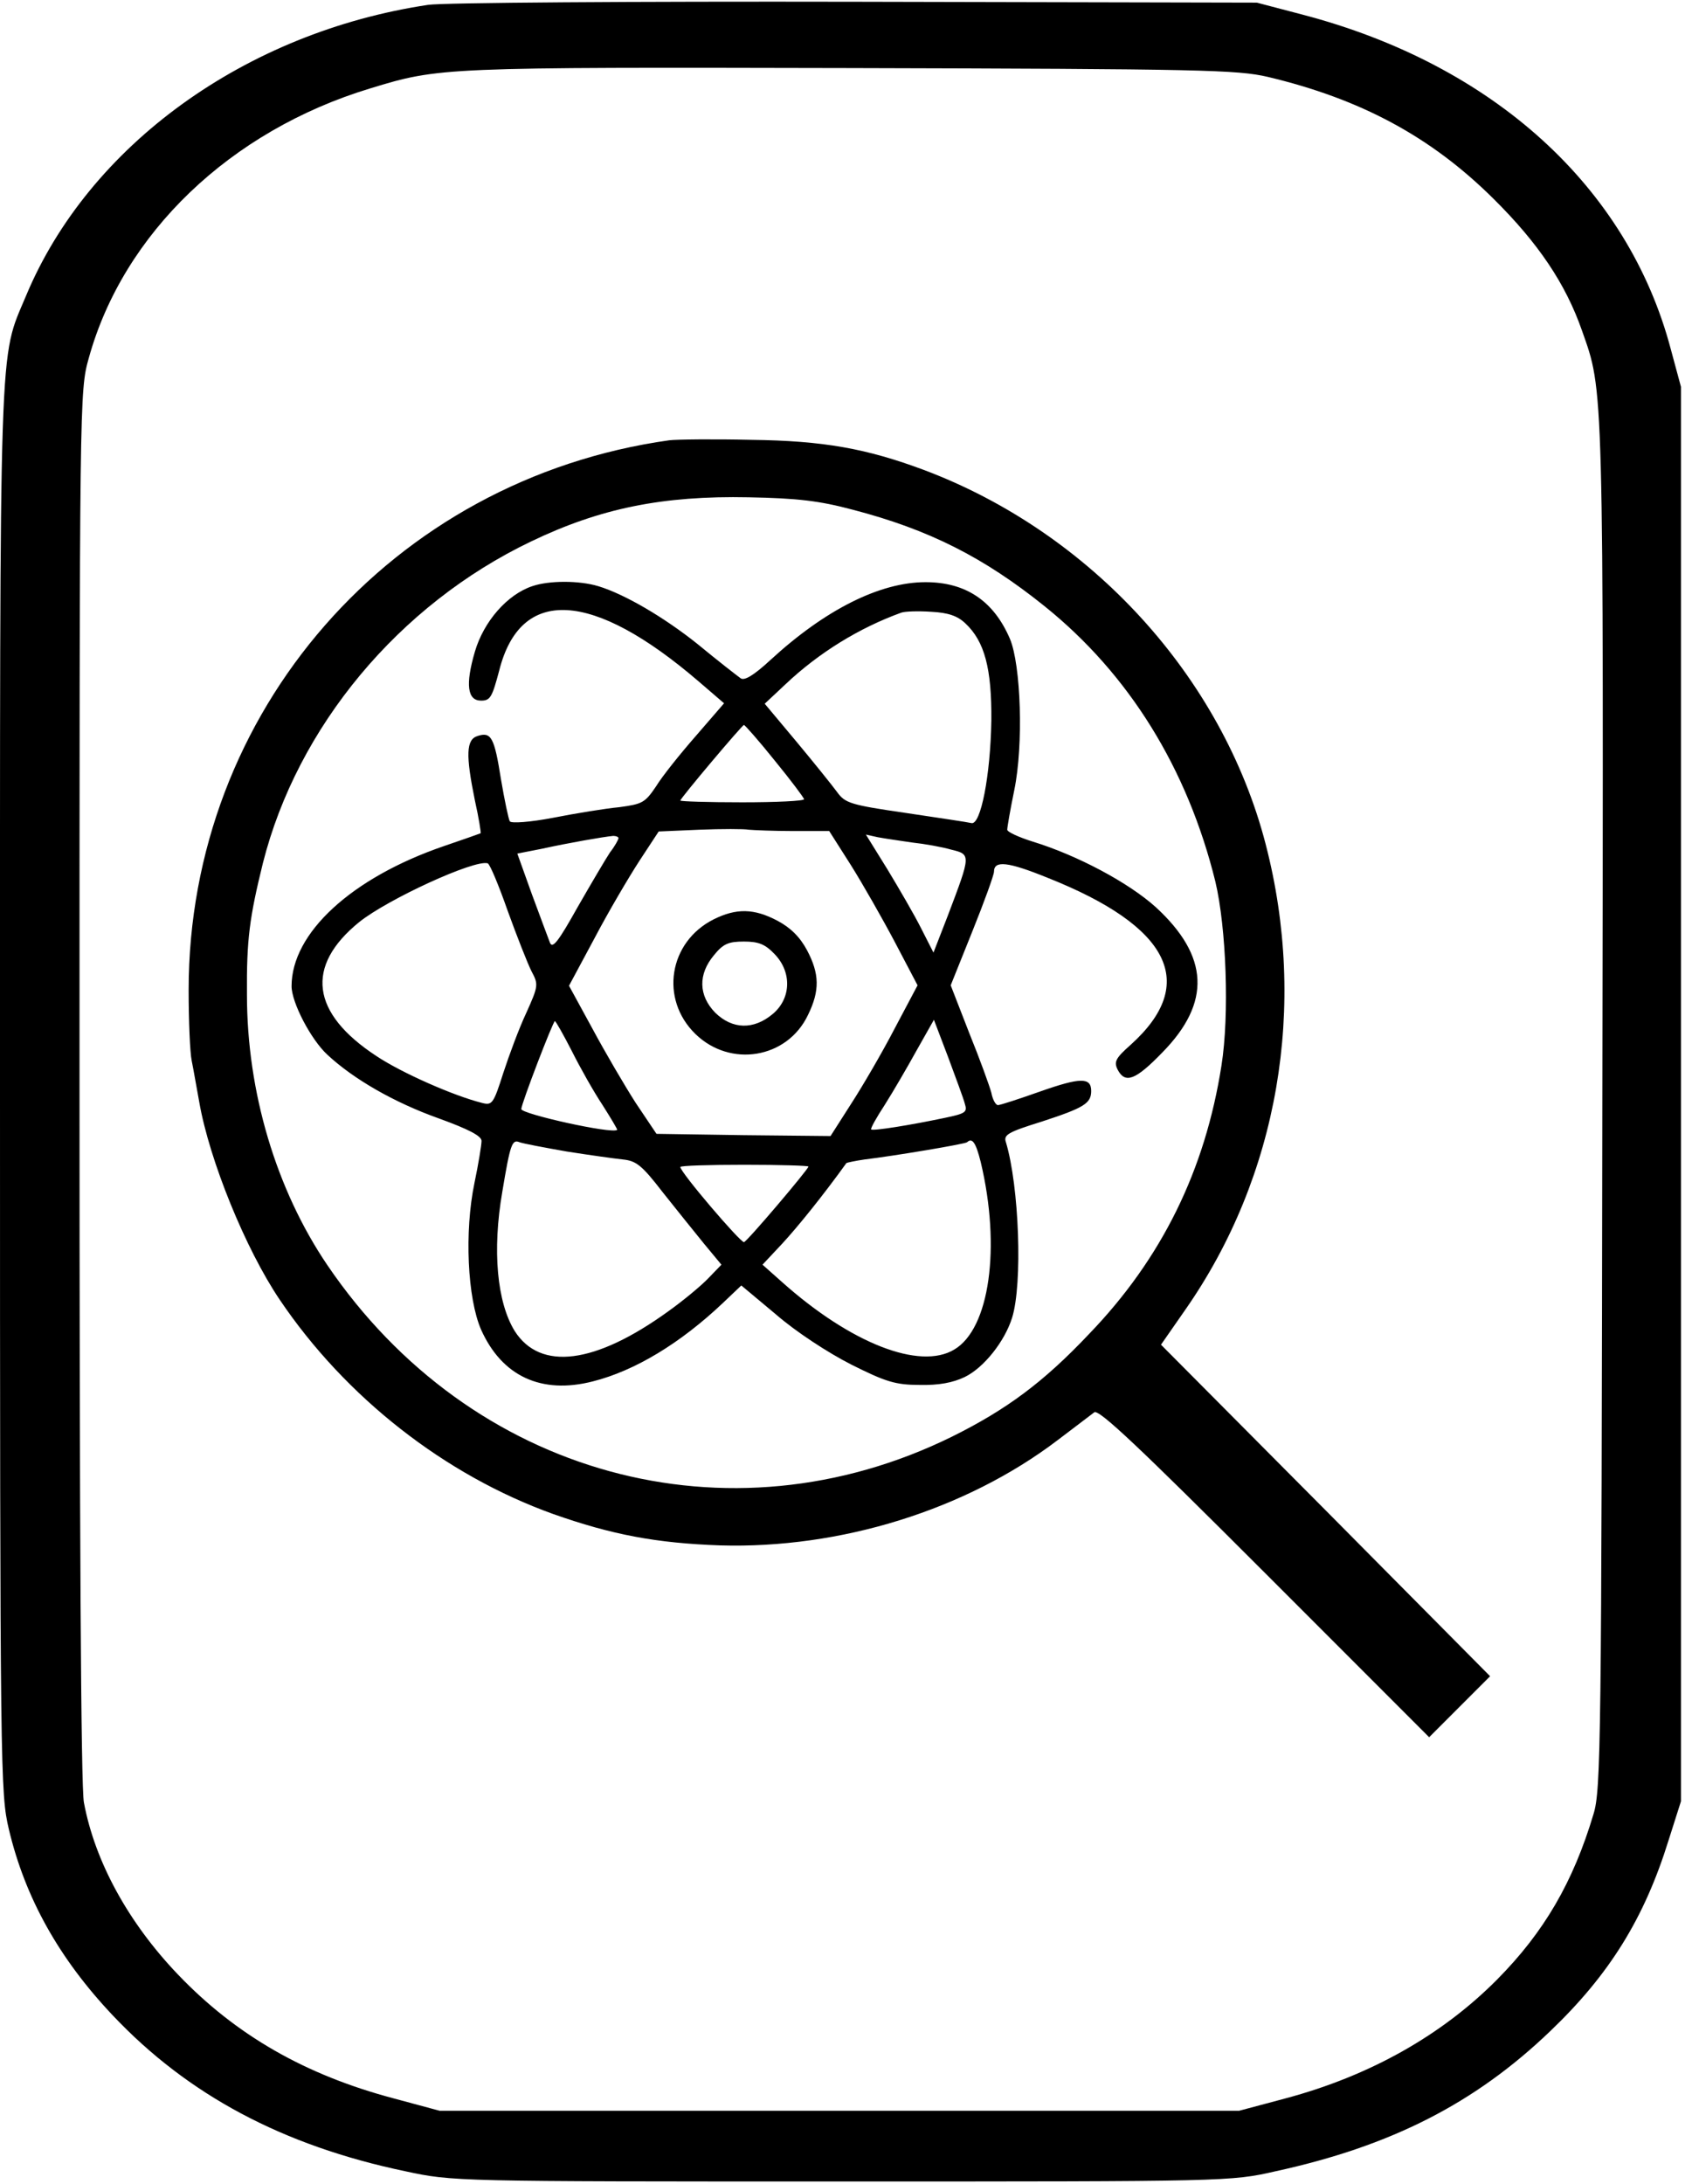 <?xml version="1.0" standalone="no"?>
<!DOCTYPE svg PUBLIC "-//W3C//DTD SVG 20010904//EN"
 "http://www.w3.org/TR/2001/REC-SVG-20010904/DTD/svg10.dtd">
<svg version="1.0" xmlns="http://www.w3.org/2000/svg"
 width="383pt" height="494pt" viewBox="0 0 383 494"
 preserveAspectRatio="xMidYMid meet">
<g transform="translate(0,494) scale(0.1,-0.1)"
fill="#000000" stroke="none">
<path d="M969 4929 c-414 -62 -768 -318 -910 -658 -62 -148 -59 -58 -59 -1796
0 -1554 1 -1592 20 -1673 37 -156 114 -293 235 -421 170 -180 385 -295 663
-353 107 -23 111 -23 987 -23 875 0 881 0 982 23 262 57 452 154 622 317 134
128 213 255 268 432 l28 88 0 1600 0 1600 -23 85 c-97 367 -402 644 -834 757
l-103 27 -910 2 c-500 1 -935 -2 -966 -7z m1901 -163 c210 -50 369 -135 511
-276 101 -100 163 -192 200 -298 49 -139 49 -103 46 -1752 -2 -1446 -3 -1549
-20 -1604 -46 -154 -112 -267 -218 -374 -125 -126 -288 -218 -479 -269 l-105
-28 -905 0 -905 0 -104 28 c-200 53 -357 143 -488 280 -112 117 -188 255 -213
389 -7 33 -10 629 -10 1622 0 1559 0 1572 21 1646 78 282 320 514 637 610 157
48 163 48 1087 46 796 -2 876 -4 945 -20z"/>
<path d="M1515 3944 c-628 -88 -1088 -614 -1088 -1244 0 -69 3 -141 7 -160 4
-19 11 -61 17 -93 23 -132 105 -333 182 -447 149 -221 374 -397 619 -485 133
-47 234 -66 378 -71 272 -8 556 80 764 238 38 29 75 57 83 63 10 8 102 -79
386 -363 l372 -372 69 69 69 69 -372 375 -373 375 55 79 c211 302 277 687 182
1053 -98 379 -396 705 -774 847 -129 48 -226 66 -391 68 -85 2 -168 1 -185 -1z
m415 -157 c173 -45 297 -108 434 -218 192 -154 324 -368 387 -623 25 -105 32
-302 14 -416 -37 -237 -135 -437 -300 -608 -103 -109 -187 -171 -310 -232
-506 -249 -1090 -89 -1414 388 -116 171 -182 392 -182 612 -1 125 6 175 36
297 78 309 308 585 607 728 156 75 298 104 493 100 110 -2 160 -8 235 -28z"/>
<path d="M1205 3614 c-57 -19 -110 -80 -130 -148 -22 -75 -17 -111 14 -111 21
0 25 8 41 68 48 191 211 182 452 -25 l57 -49 -64 -74 c-35 -40 -76 -91 -90
-114 -25 -37 -31 -40 -83 -47 -32 -3 -99 -14 -150 -24 -52 -10 -95 -13 -98 -8
-3 5 -12 48 -20 95 -15 95 -22 108 -53 98 -26 -8 -27 -43 -6 -146 9 -40 14
-73 13 -74 -2 -1 -39 -14 -83 -29 -210 -72 -345 -197 -345 -317 0 -37 44 -121
81 -155 59 -55 151 -108 252 -144 69 -25 97 -40 97 -51 0 -9 -7 -52 -16 -95
-23 -110 -16 -261 15 -332 47 -105 136 -147 253 -117 95 24 198 86 295 178
l41 39 79 -66 c45 -39 117 -86 170 -113 78 -39 100 -46 155 -46 43 -1 75 5
102 18 43 21 90 80 107 134 24 77 16 297 -14 397 -6 17 5 23 82 47 95 31 111
41 111 69 0 31 -24 31 -115 -1 -48 -17 -91 -31 -96 -31 -5 0 -12 12 -15 28 -4
15 -26 76 -50 135 l-42 108 49 122 c27 67 49 128 49 135 0 26 31 23 122 -14
277 -110 341 -239 188 -377 -35 -31 -39 -39 -30 -57 17 -32 40 -24 101 39 111
113 106 218 -15 329 -61 55 -177 117 -278 148 -32 10 -58 22 -58 27 0 6 7 46
16 90 21 102 15 283 -10 342 -37 86 -100 128 -191 128 -103 0 -227 -62 -351
-176 -39 -36 -60 -48 -68 -41 -7 5 -51 39 -97 77 -75 60 -165 113 -225 131
-43 13 -111 13 -149 0z m980 -84 c44 -41 60 -103 59 -220 -2 -124 -24 -237
-45 -232 -8 2 -75 12 -149 23 -124 18 -137 22 -155 47 -11 15 -52 66 -92 114
l-72 86 47 44 c76 72 168 128 262 162 8 3 39 4 68 2 38 -2 59 -9 77 -26z
m-431 -311 c36 -44 66 -84 66 -87 0 -4 -63 -7 -140 -7 -77 0 -140 2 -140 4 0
5 140 171 144 171 2 0 34 -36 70 -81z m42 -159 l81 0 49 -77 c27 -43 72 -122
100 -175 l51 -97 -52 -98 c-28 -54 -73 -131 -99 -171 l-46 -72 -197 2 -197 3
-47 70 c-25 39 -69 114 -98 168 l-53 97 58 108 c31 59 77 137 101 174 l44 67
92 4 c51 2 101 2 112 0 11 -1 56 -3 101 -3z m-396 -16 c0 -3 -8 -18 -19 -32
-10 -15 -43 -71 -74 -125 -42 -75 -56 -94 -62 -80 -4 10 -22 59 -41 110 l-33
92 56 11 c59 13 139 27 161 29 6 0 12 -2 12 -5z m665 -10 c28 -3 67 -10 88
-16 45 -11 45 -11 -7 -148 l-33 -85 -28 55 c-15 30 -50 90 -76 133 l-49 79 27
-6 c16 -3 51 -8 78 -12z m-916 -154 c21 -58 45 -119 54 -137 16 -30 16 -33
-12 -95 -16 -34 -39 -96 -52 -136 -22 -69 -25 -73 -48 -67 -64 16 -182 68
-239 106 -148 97 -162 203 -39 303 65 52 261 142 291 133 5 -2 25 -50 45 -107z
m145 -317 c19 -38 50 -93 70 -123 19 -30 34 -55 33 -56 -11 -10 -217 36 -217
47 0 12 72 199 76 199 2 0 19 -30 38 -67z m890 -120 c6 -19 2 -22 -46 -32 -76
-16 -162 -30 -166 -26 -2 2 12 27 31 56 19 30 51 85 72 123 l39 69 32 -84 c17
-46 35 -94 38 -106z m-901 -108 c51 -8 108 -16 127 -18 30 -3 43 -13 90 -74
30 -38 73 -91 94 -117 l39 -47 -29 -30 c-16 -17 -57 -51 -92 -76 -165 -119
-289 -135 -347 -44 -40 65 -51 182 -28 315 18 108 22 119 39 112 8 -3 56 -12
107 -21z m937 -24 c46 -193 20 -377 -60 -424 -78 -47 -234 14 -389 152 l-45
40 45 48 c35 38 91 107 145 182 2 1 20 5 41 8 67 8 228 35 232 39 12 11 20 -1
31 -45z m-390 -10 c0 -6 -140 -171 -146 -171 -9 0 -144 158 -144 170 0 3 65 5
145 5 80 0 145 -2 145 -4z"/>
<path d="M1615 2860 c-101 -51 -122 -180 -41 -259 79 -77 208 -56 255 43 27
55 26 93 -2 146 -16 30 -37 51 -67 67 -53 28 -93 29 -145 3z m138 -78 c40 -41
38 -101 -4 -136 -43 -36 -91 -35 -130 3 -38 39 -39 87 -3 130 21 26 33 31 68
31 33 0 48 -6 69 -28z"/>
</g>
</svg>
